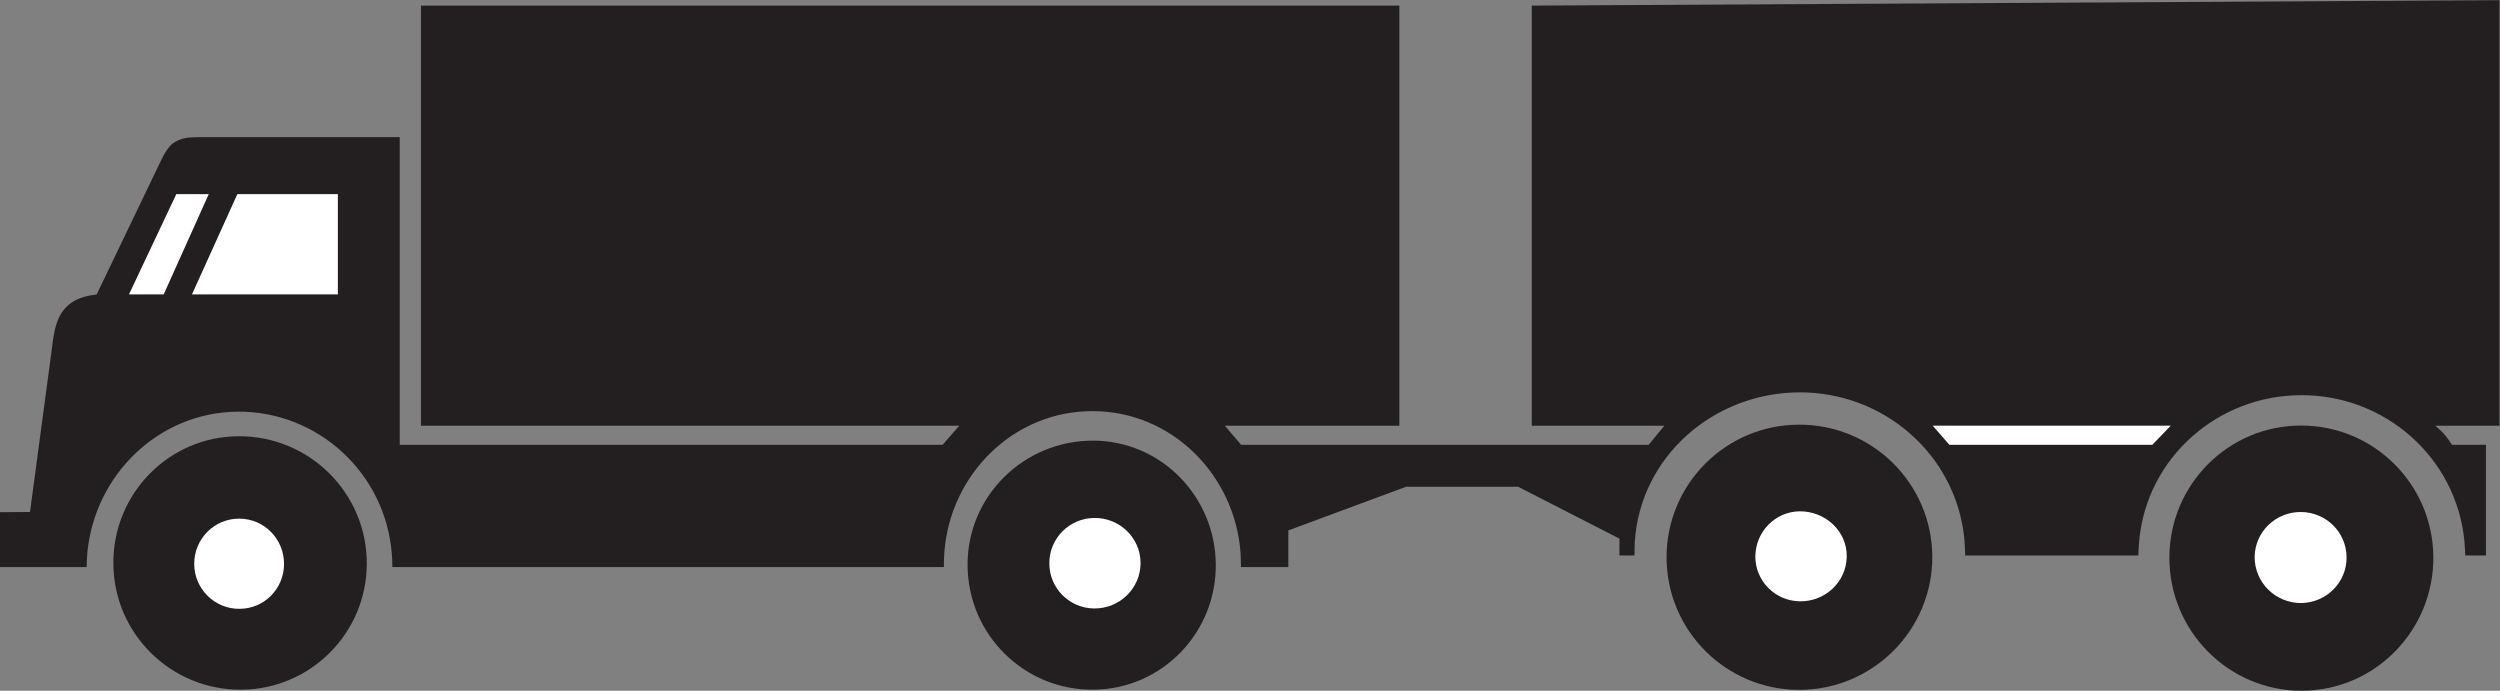 <?xml version="1.0" encoding="UTF-8" standalone="no"?>
<svg
   xmlns:dc="http://purl.org/dc/elements/1.1/"
   xmlns:cc="http://creativecommons.org/ns#"
   xmlns:rdf="http://www.w3.org/1999/02/22-rdf-syntax-ns#"
   xmlns:svg="http://www.w3.org/2000/svg"
   xmlns="http://www.w3.org/2000/svg"
   viewBox="0 0 136.76 37.787"
   height="37.787"
   width="136.76"
   xml:space="preserve"
   id="svg2"
   version="1.1"><rect x="0" y="0" width="136.76" height="37.787" fill="#808080" stroke="none"/><defs
     id="defs6" /><g
     transform="matrix(1.333,0,0,-1.333,0,37.787)"
     id="g10"><g
       transform="scale(0.1)"
       id="g12"><path
         id="path14"
         style="fill:#231f20;fill-opacity:1;fill-rule:nonzero;stroke:none"
         d="M 172.758,108.773 V 281.172 H 574.273 V 108.773 h -71.621 l 6.696,-7.847 h 167.211 l 6.472,7.847 h -54.414 v 172.399 l 397.133,2.23 V 108.773 h -26.43 v 0 c 0.657,-0.503 1.59,-1.293 2.17,-1.871 1.22,-1.148 2.3,-2.371 3.23,-3.742 0.51,-0.644 1.08,-1.582 1.51,-2.234 v 0 h 13.97 V 55.508 h -8.5 v 0 c -0.06,1.797 -0.21,4.316 -0.36,6.043 -3.38,34.195 -32.606,59.894 -67.008,59.746 -34.191,-0.067 -63.203,-25.551 -66.437,-59.598 -0.215,-1.797 -0.293,-4.394 -0.36,-6.191 v 0 h -71.047 v 0 c -0.078,2.012 -0.144,4.891 -0.359,6.914 -3.457,34.551 -33.117,60.246 -67.883,60.031 -35.125,-0.219 -65.215,-26.418 -67.371,-61.543 -0.078,-1.516 -0.078,-3.82 -0.078,-5.402 v 0 h -6.192 v 6.914 l -41.601,21.305 h -45.93 L 528.707,65.801 V 50.762 h -19.434 v 0 c 0,1.582 -0.074,3.887 -0.14,5.469 -2.235,32.32 -28.219,58.446 -60.613,58.52 -32.317,0.141 -58.45,-25.625 -60.969,-57.797 -0.145,-1.809 -0.215,-4.394 -0.215,-6.191 v 0 H 161.027 v 0 c 0,1.582 -0.074,3.809 -0.222,5.324 C 158.219,89.266 130.504,114.891 97.246,114.535 65.074,114.102 38.941,88.766 35.844,56.66 35.703,54.93 35.559,52.492 35.559,50.762 v 0 H 0 V 73.293 l 12.309,0.066 8.781,65.504 v 0 c 0.145,1.438 0.359,3.02 0.574,4.535 0.363,2.446 0.938,5.758 1.805,7.989 1.078,3.023 2.949,5.761 5.539,7.633 2.234,1.652 5.039,2.66 7.774,3.168 0.867,0.14 2.019,0.289 2.883,0.429 v 0 l 25.551,53.192 v 0 c 0.504,1.011 1.078,2.164 1.582,3.242 0.938,1.797 2.379,4.101 3.887,5.398 1.66,1.297 3.746,2.09 5.836,2.449 1.508,0.215 3.887,0.29 5.395,0.29 v 0 H 164.047 V 100.926 h 222.785 l 6.836,7.847 h -220.91 v 0" /><path
         id="path16"
         style="fill:#231f20;fill-opacity:1;fill-rule:nonzero;stroke:none"
         d="M 97.836,104.441 C 126.848,104.66 150.598,81.191 150.527,52.109 150.453,23.75 127.563,0.711 99.203,0.43 70.266,0.145 46.582,23.387 46.516,52.402 46.441,80.91 69.258,104.301 97.836,104.441 v 0" /><path
         id="path18"
         style="fill:#231f20;fill-opacity:1;fill-rule:nonzero;stroke:none"
         d="M 448.766,102.645 C 476.477,102.5 498.574,79.824 498.938,52.109 499.293,24.043 477.125,0.859 449.055,0.43 420.547,0 397.223,22.891 397.082,51.465 c -0.215,28.438 23.176,51.324 51.684,51.18 v 0" /><path
         id="path20"
         style="fill:#231f20;fill-opacity:1;fill-rule:nonzero;stroke:none"
         d="M 738.199,109.195 C 768.285,109.34 792.77,85.152 792.984,55.137 793.121,24.98 768.648,0.43 738.492,0.359 708.402,0.285 684,24.621 683.93,54.629 c -0.078,30.094 24.258,54.492 54.269,54.566 v 0" /><path
         id="path22"
         style="fill:#231f20;fill-opacity:1;fill-rule:nonzero;stroke:none"
         d="m 944.262,108.832 c 29.875,0.074 54.062,-24.035 54.347,-53.84 C 998.824,24.902 974.789,0.145 944.703,0 c -30.234,-0.078 -54.57,24.621 -54.426,54.844 0.149,29.805 24.192,53.988 53.985,53.988 v 0" /><path
         id="path24"
         style="fill:#ffffff;fill-opacity:1;fill-rule:nonzero;stroke:none"
         d="M 72.356,203.816 H 85.676 L 67.172,162.645 h -14.25 l 19.434,41.171 v 0" /><path
         id="path26"
         style="fill:#ffffff;fill-opacity:1;fill-rule:nonzero;stroke:none"
         d="M 97.41,203.816 H 138.656 V 162.645 H 78.769 l 18.641,41.171 v 0" /><path
         id="path28"
         style="fill:#ffffff;fill-opacity:1;fill-rule:nonzero;stroke:none"
         d="m 793.148,108.789 h 97.688 l -7.559,-7.848 h -83.293 l -6.836,7.848 v 0" /><path
         id="path30"
         style="fill:#ffffff;fill-opacity:1;fill-rule:nonzero;stroke:none"
         d="m 98.203,70.625 c 10.293,0 18.5,-8.496 18.356,-18.789 C 116.484,41.828 108.422,33.691 98.418,33.625 88.125,33.477 79.777,41.758 79.703,51.973 c -0.07,10.301 8.207,18.719 18.5,18.652 v 0" /><path
         id="path32"
         style="fill:#ffffff;fill-opacity:1;fill-rule:nonzero;stroke:none"
         d="m 449.059,70.91 c 10.367,0.144 19.004,-8.137 19.004,-18.496 0,-10.371 -8.567,-18.723 -19.004,-18.645 -10.149,0.066 -18.43,8.274 -18.43,18.496 -0.066,10.227 8.211,18.574 18.43,18.645 v 0" /><path
         id="path34"
         style="fill:#ffffff;fill-opacity:1;fill-rule:nonzero;stroke:none"
         d="m 738.422,73.641 c 10.586,0.148 19.66,-8.133 19.445,-18.711 -0.226,-10.508 -9.152,-18.574 -19.582,-18.211 -9.941,0.285 -17.93,8.418 -17.93,18.348 0.079,10.078 7.989,18.359 18.067,18.574 v 0" /><path
         id="path36"
         style="fill:#ffffff;fill-opacity:1;fill-rule:nonzero;stroke:none"
         d="m 944.273,73.359 c 10.223,-0.078 18.641,-8.215 18.719,-18.508 0.137,-10.293 -8.211,-18.711 -18.574,-18.855 C 933.832,35.926 925.199,44.422 925.27,55 c 0.144,10.293 8.71,18.426 19.003,18.359 v 0" /></g></g></svg>